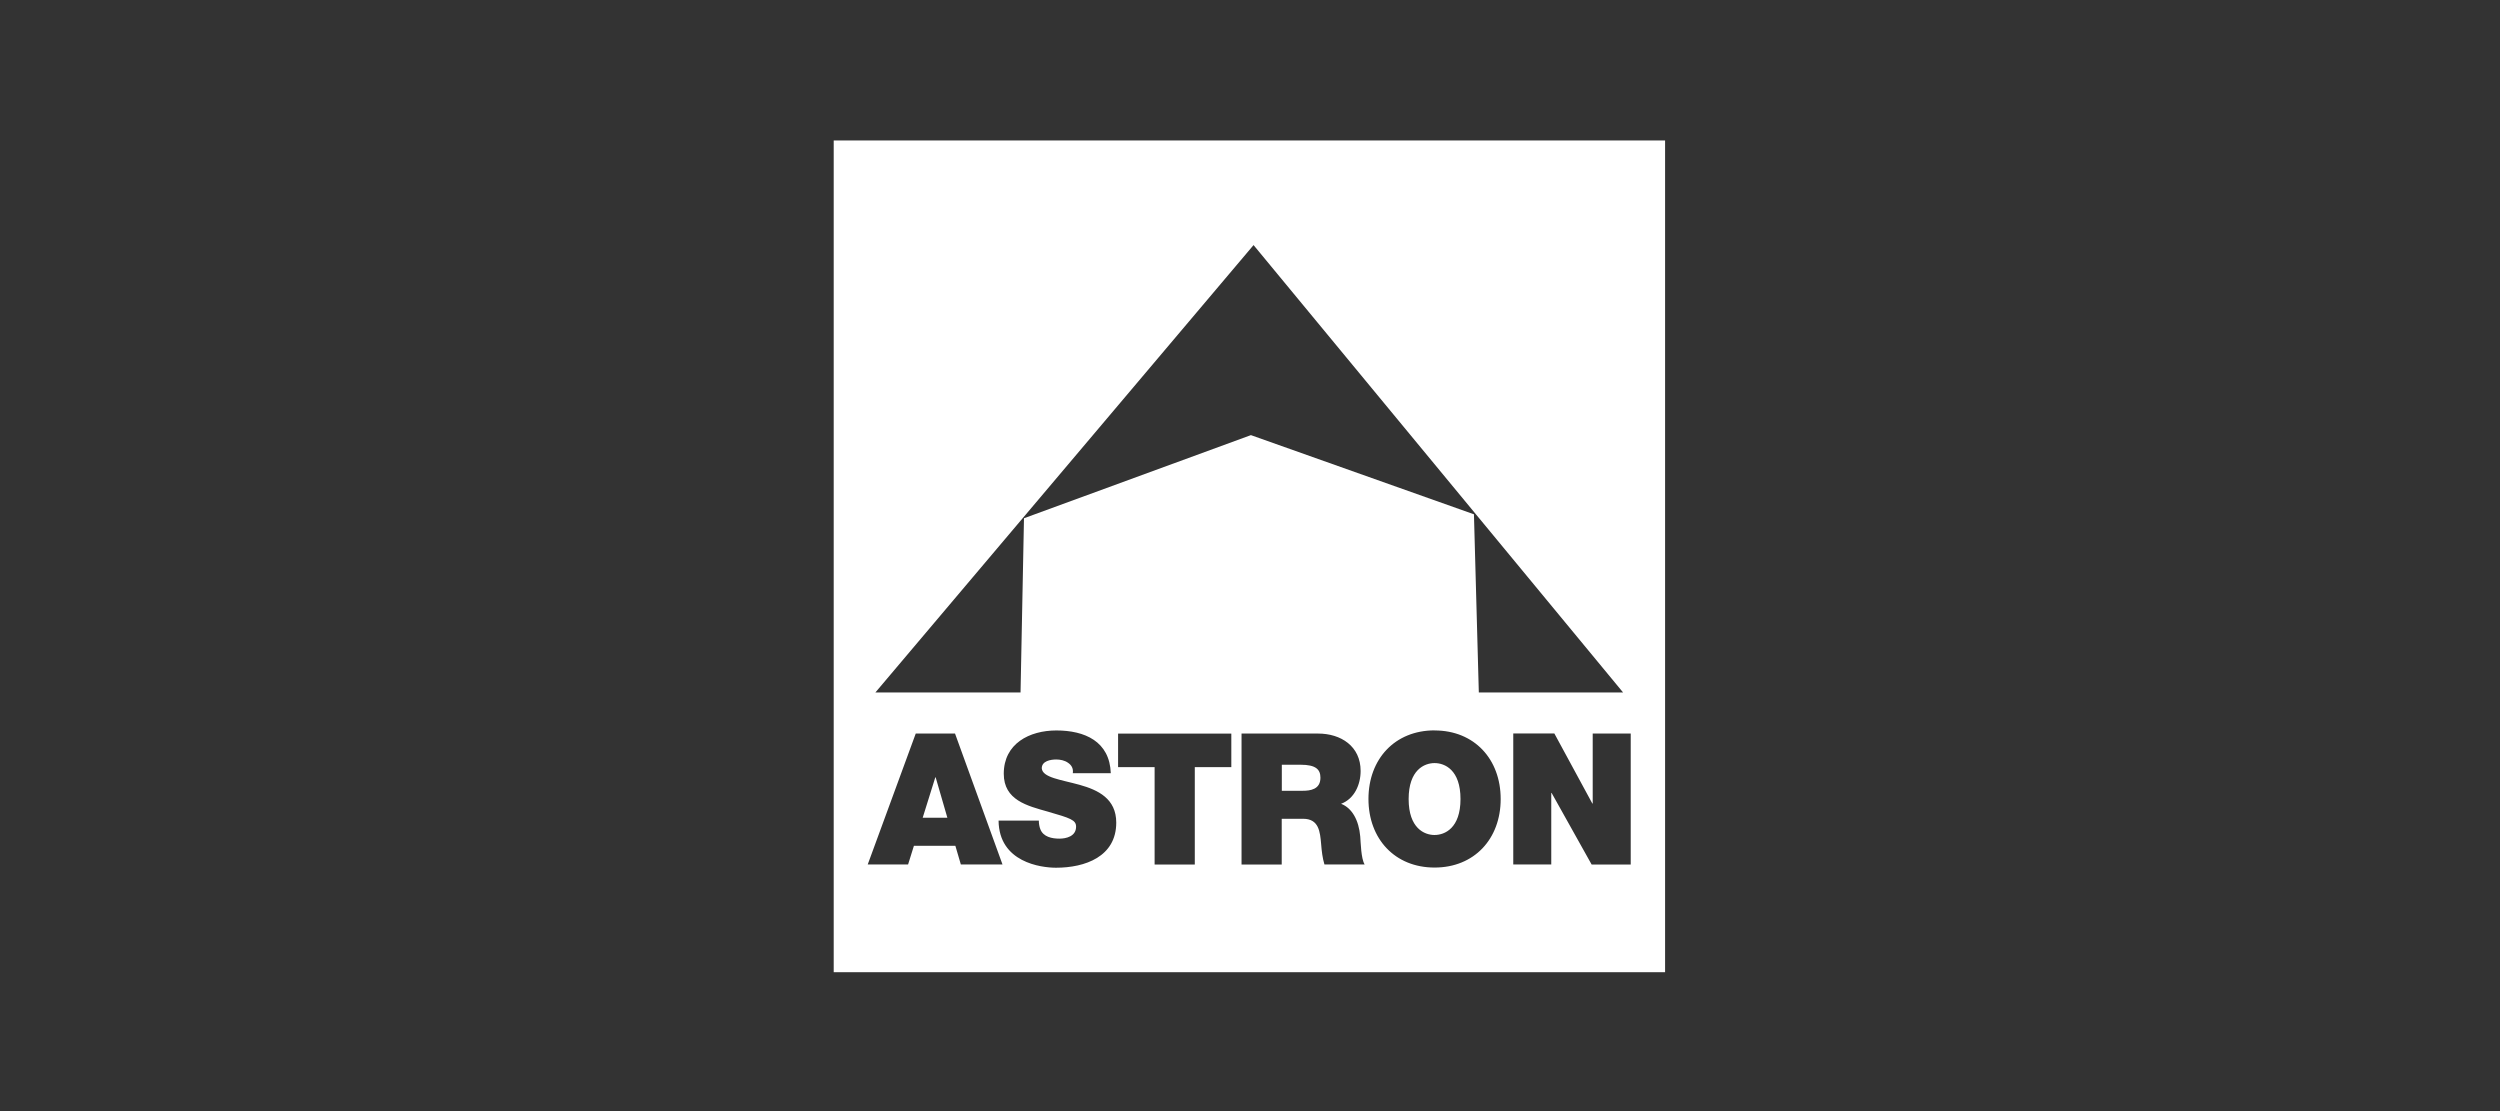 <svg width="180" height="80" viewBox="0 0 180 80" fill="none" xmlns="http://www.w3.org/2000/svg">
<rect x="0" y="0" width="180" height="80" fill="#333333" stroke="none"/>
<g clip-path="url(#clip0_3086_947)">
<path fill-rule="evenodd" clip-rule="evenodd" d="M68.21 58.875L67.368 55.97H67.341L66.434 58.875H68.209H68.21ZM65.934 52.814H68.761L72.18 62.242H69.181L68.786 60.896H65.802L65.382 62.242H62.476L65.934 52.814ZM74.796 59.073C74.796 59.311 74.835 59.522 74.901 59.694C75.112 60.261 75.743 60.382 76.282 60.382C76.755 60.382 77.478 60.222 77.478 59.522C77.478 59.039 77.071 58.908 75.454 58.44C73.968 58.022 72.271 57.613 72.271 55.71C72.271 53.534 74.126 52.593 76.059 52.593C78.097 52.593 79.897 53.375 79.977 55.672H77.242C77.294 55.316 77.136 55.08 76.899 54.921C76.663 54.749 76.335 54.683 76.046 54.683C75.65 54.683 75.007 54.79 75.007 55.317C75.058 55.99 76.397 56.137 77.728 56.507C79.053 56.877 80.37 57.498 80.37 59.228C80.37 61.684 78.116 62.476 76.031 62.476C74.963 62.476 71.926 62.093 71.897 59.083H74.79M83.129 55.234H80.502V52.817H88.655V55.234H86.025V62.244H83.132V55.233M92.284 56.936H93.796C94.335 56.936 95.071 56.843 95.071 55.998C95.071 55.404 94.749 55.061 93.644 55.061H92.291V56.936H92.284ZM89.391 52.816H94.901C96.544 52.816 97.965 53.727 97.965 55.509C97.965 56.487 97.517 57.516 96.557 57.873C97.346 58.177 97.833 59.048 97.937 60.223C97.977 60.684 97.99 61.804 98.254 62.243H95.36C95.216 61.767 95.163 61.277 95.123 60.787C95.045 59.888 94.966 58.952 93.822 58.952H92.284V62.244H89.391V52.814V52.816ZM103.289 60.119C104.025 60.119 105.156 59.629 105.156 57.53C105.156 55.43 104.025 54.942 103.289 54.942C102.553 54.942 101.422 55.432 101.422 57.532C101.422 59.632 102.553 60.12 103.289 60.12V60.119ZM103.289 52.592C106.143 52.592 108.049 54.648 108.049 57.531C108.049 60.406 106.142 62.464 103.289 62.464C100.435 62.464 98.529 60.403 98.529 57.525C98.529 54.646 100.435 52.587 103.289 52.587V52.592ZM108.955 52.811H111.914L114.65 57.856H114.675V52.812H117.412V62.244H114.597L111.717 57.093H111.691V62.242H108.955V52.814M63.029 49.856L90.256 17.646L116.861 49.856H106.475L106.124 37.029L90.066 31.329L73.727 37.314L73.479 49.856M60.027 10.113H119.886V70H60.027V10.113Z" fill="white"/>
</g>
<defs>
<clipPath id="clip0_3086_947">
<rect width="60" height="60" fill="white" transform="translate(60 10)"/>
</clipPath>
</defs>
</svg>
